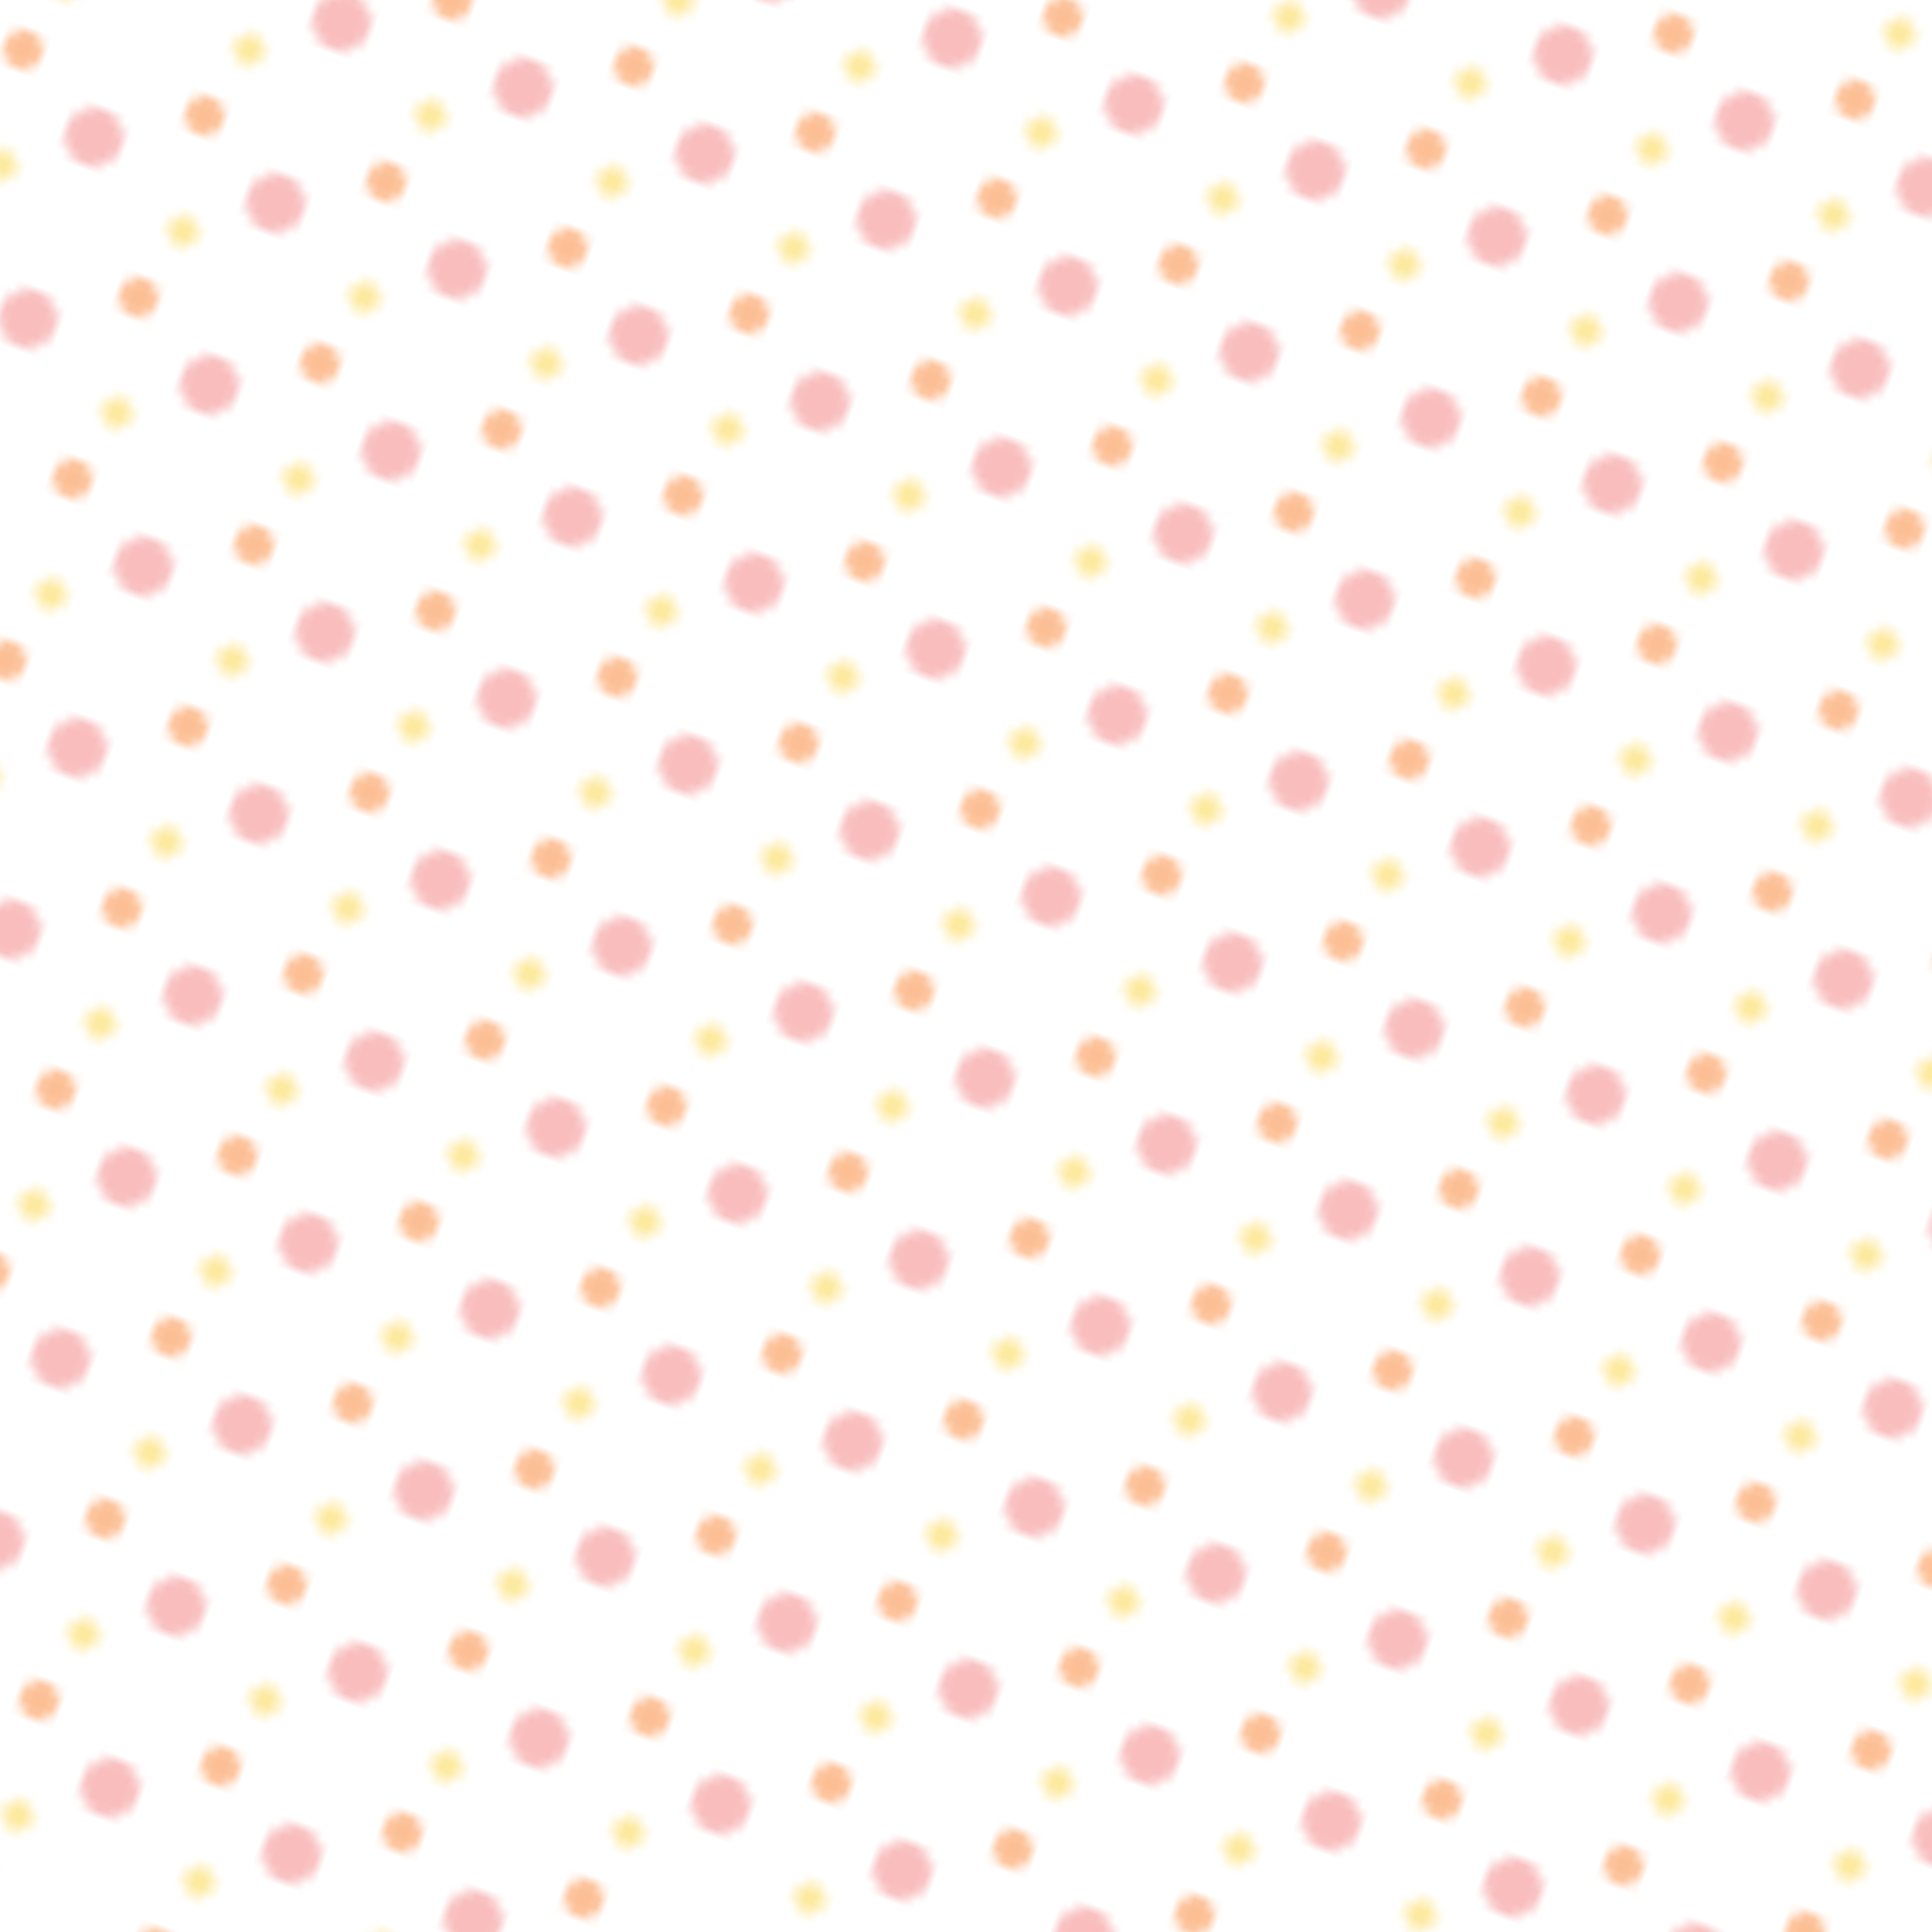 <svg width="200" height="200" viewBox="0 0 200 200" xmlns="http://www.w3.org/2000/svg" role="img" aria-labelledby="title desc">
  <title id="title">Tabloid Halftone Texture</title>
  <desc id="desc">Diagonal halftone dots for tabloid-style backgrounds.</desc>
  <defs>
    <pattern id="halftonePattern" x="0" y="0" width="20" height="20" patternUnits="userSpaceOnUse" patternTransform="rotate(20)">
      <circle cx="4" cy="4" r="2" fill="#f97316" opacity="0.45" />
      <circle cx="14" cy="10" r="3" fill="#ef4444" opacity="0.35" />
      <circle cx="6" cy="16" r="1.6" fill="#facc15" opacity="0.4" />
    </pattern>
  </defs>
  <rect width="200" height="200" fill="url(#halftonePattern)" />
</svg>
